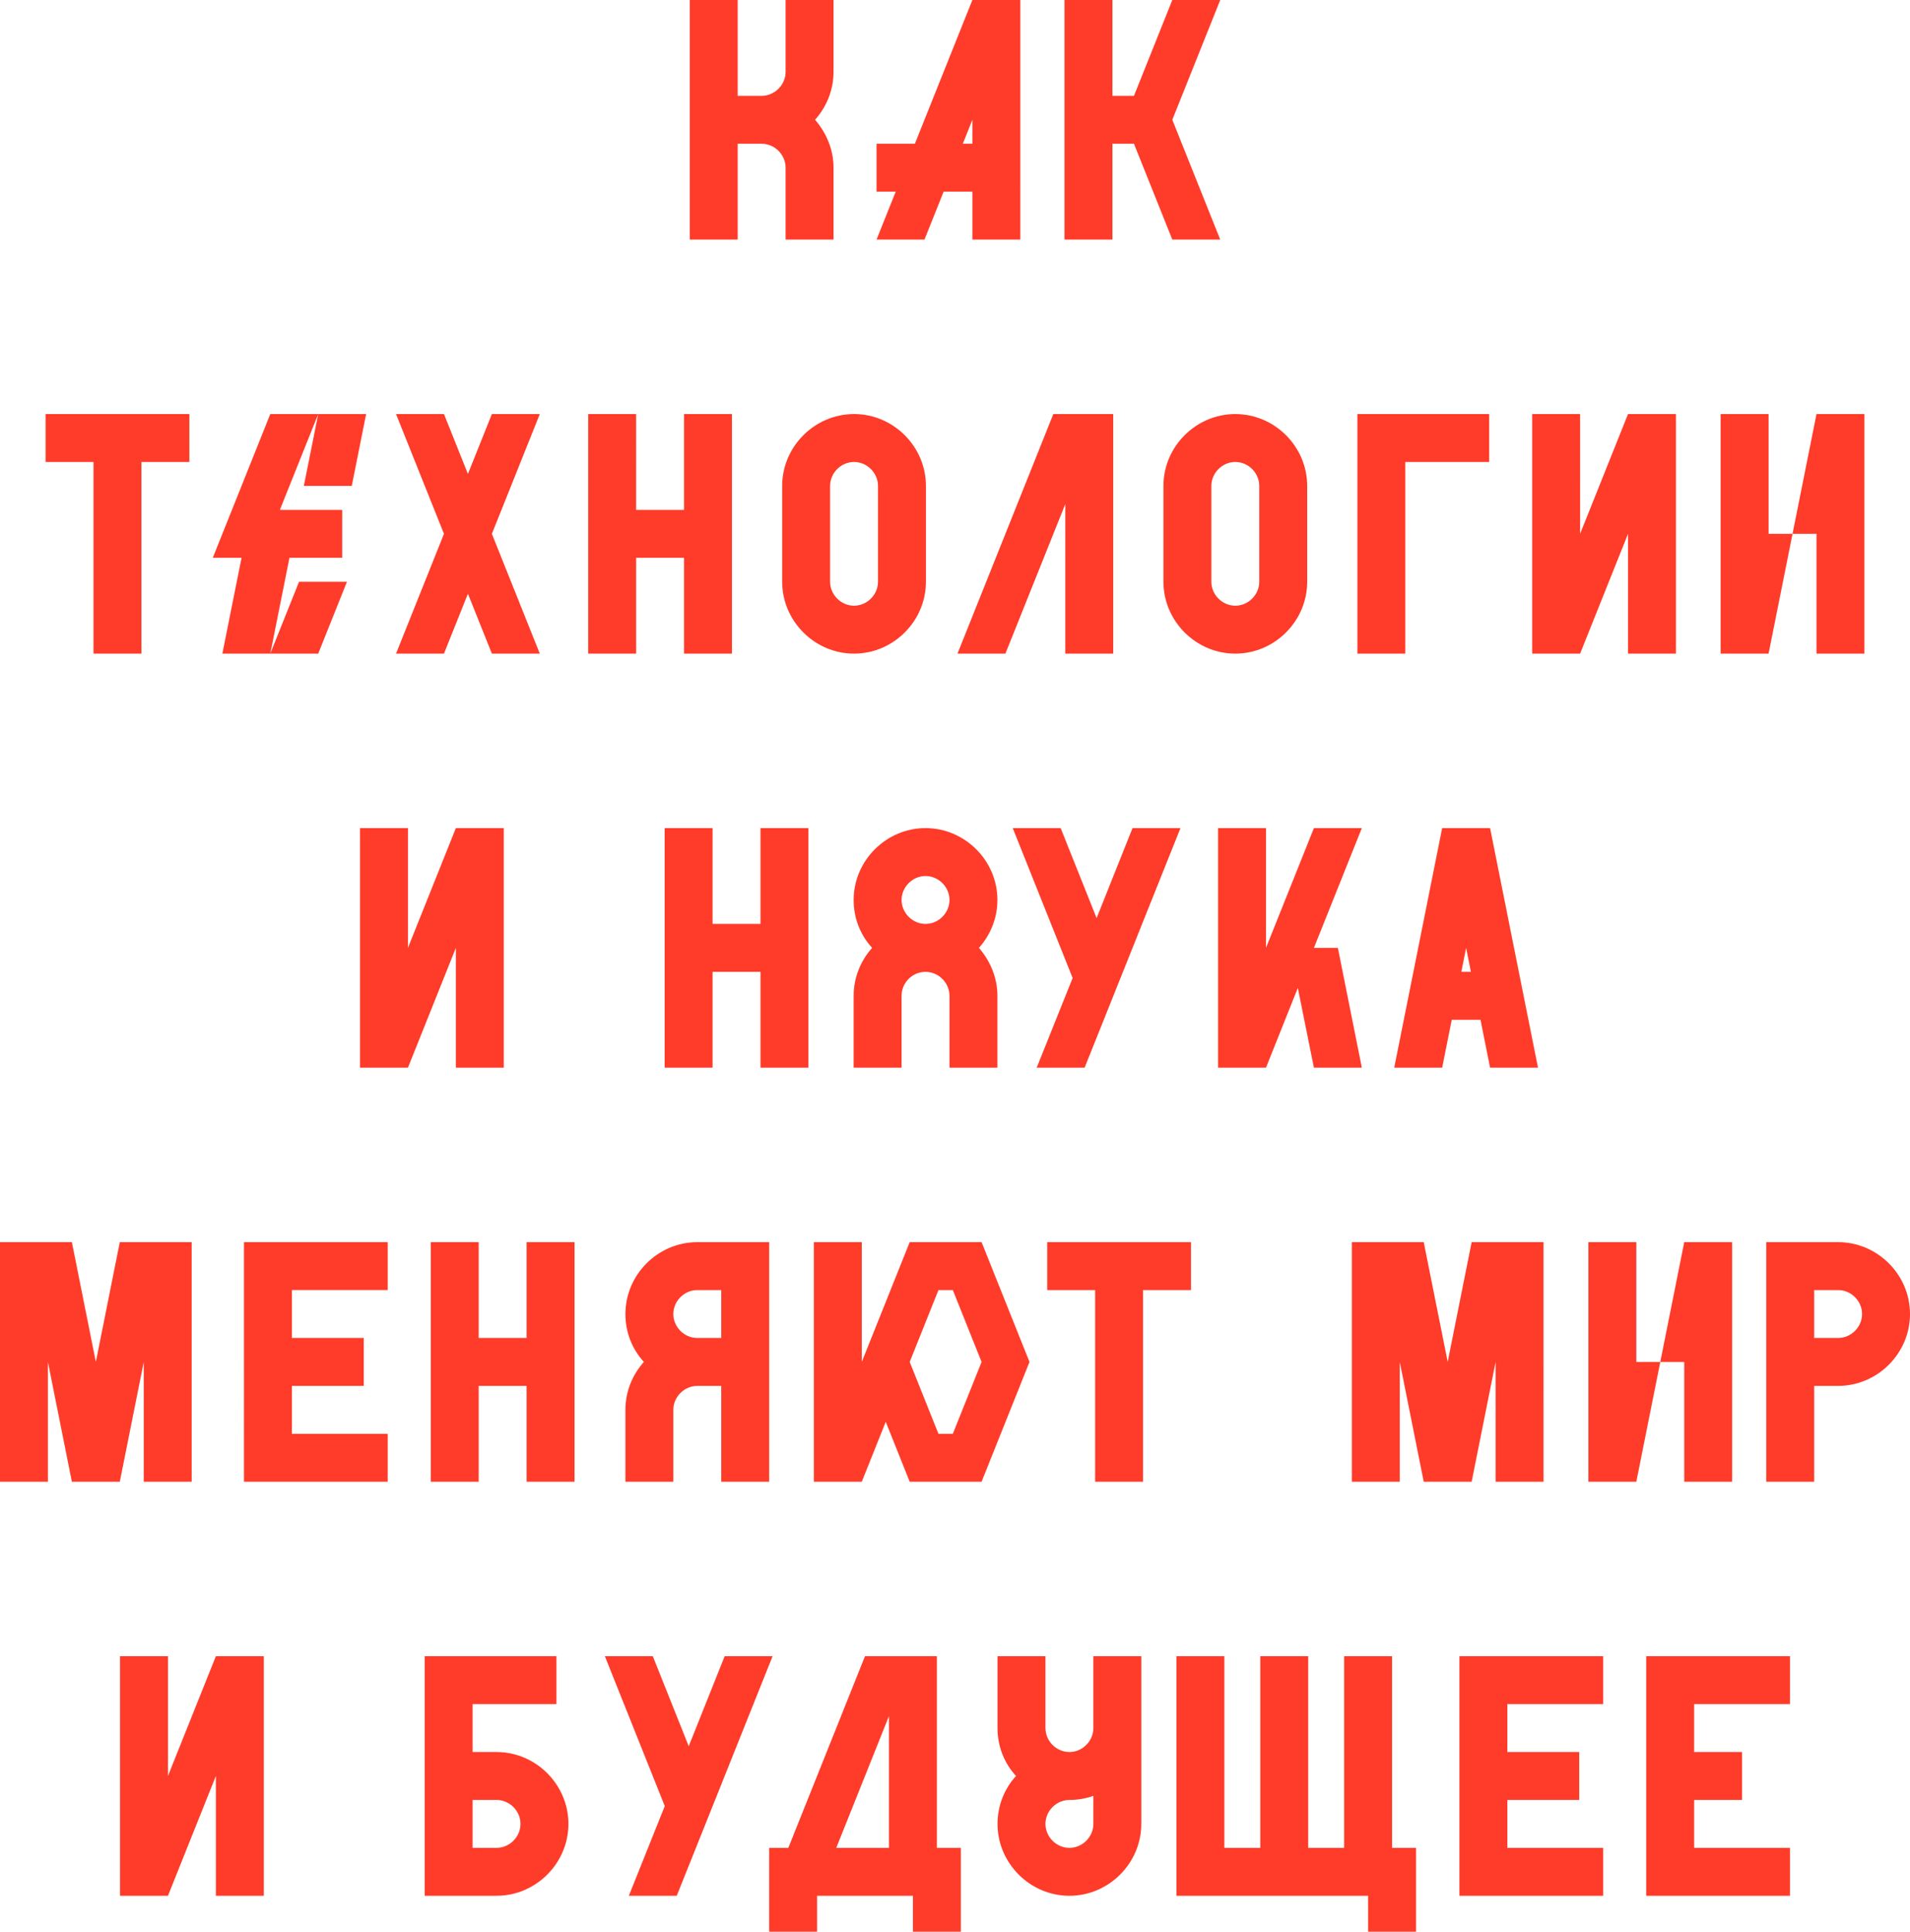 <?xml version="1.0" encoding="utf-8"?>
<!-- Generator: Adobe Illustrator 18.0.0, SVG Export Plug-In . SVG Version: 6.00 Build 0)  -->
<!DOCTYPE svg PUBLIC "-//W3C//DTD SVG 1.1//EN" "http://www.w3.org/Graphics/SVG/1.1/DTD/svg11.dtd">
<svg version="1.1" id="Слой_1" xmlns="http://www.w3.org/2000/svg" xmlns:xlink="http://www.w3.org/1999/xlink" x="0px" y="0px"
	 viewBox="0 0 797.978 807.115" enable-background="new 0 0 797.978 807.115" xml:space="preserve">
<g>
	<defs>
		<rect id="SVGID_1_" width="797.978" height="807.115"/>
	</defs>
	<clipPath id="SVGID_2_">
		<use xlink:href="#SVGID_1_"  overflow="visible"/>
	</clipPath>
	<path clip-path="url(#SVGID_2_)" fill="#FF3B29" d="M687.768,792.1h60.06v-20.02h-40.04v-20.02h20.02v-20.02h-20.02v-20.02h40.04
		V692h-60.06V792.1z M609.733,792.1h60.06v-20.02h-40.04v-20.02h30.03v-20.02h-30.03v-20.02h40.04V692h-60.06V792.1z M491.502,792.1
		h80.08v15.015h20.02V772.08h-10.01V692h-20.02v80.08h-15.015V692h-20.02v80.08h-15.015V692h-20.02V792.1z M446.787,752.06
		c3.432,0,6.864-0.572,10.01-1.716v11.726c0,5.434-4.576,10.01-10.01,10.01s-10.01-4.576-10.01-10.01
		C436.777,756.636,441.353,752.06,446.787,752.06 M456.797,722.03c0,5.434-4.576,10.01-10.01,10.01s-10.01-4.576-10.01-10.01V692
		h-20.02v30.03c0,7.722,2.86,14.729,7.722,20.02c-4.862,5.291-7.722,12.441-7.722,20.02c0,16.445,13.585,30.03,30.03,30.03
		s30.03-13.585,30.03-30.03V692h-20.02V722.03z M349.377,772.08l22.022-55.055v55.055H349.377z M361.389,692l-32.032,80.08h-8.008
		v35.035h20.02V792.1h40.04v15.015h20.02V772.08h-10.01V692H361.389z M282.74,792.1L322.78,692h-20.02l-15.015,37.609L272.73,692
		h-20.02l25.025,62.634L262.72,792.1H282.74z M207.45,752.06c5.434,0,10.01,4.576,10.01,10.01c0,5.434-4.576,10.01-10.01,10.01
		h-10.01v-20.02H207.45z M177.42,792.1h30.03c16.445,0,30.03-13.585,30.03-30.03s-13.585-30.03-30.03-30.03h-10.01v-20.02h35.035
		V692H177.42V792.1z M70.171,692h-20.02v100.1h20.02l20.02-50.05v50.05h20.02V692h-20.02l-20.02,50.05V692z"/>
	<path clip-path="url(#SVGID_2_)" fill="#FF3B29" d="M767.948,539.02c5.434,0,10.01,4.576,10.01,10.01
		c0,5.434-4.576,10.01-10.01,10.01h-10.01v-20.02H767.948z M737.918,619.1h20.02v-40.04h10.01c16.445,0,30.03-13.585,30.03-30.03
		c0-16.445-13.585-30.03-30.03-30.03h-30.03V619.1z M703.657,619.1h20.02V519h-20.02l-10.01,50.05h10.01V619.1z M683.637,519h-20.02
		v100.1h20.02l10.01-50.05h-10.01V519z M624.85,619.1h20.02V519h-30.03l-10.01,50.05L594.82,519h-30.03v100.1h20.02v-50.05
		l10.01,50.05h20.02l10.01-50.05V619.1z M437.52,539.02h20.02v80.08h20.02v-80.08h20.02V519h-60.06V539.02z M410.093,569.05
		l-12.012,30.03h-6.006l-12.012-30.03l12.012-30.03h6.006L410.093,569.05z M380.063,619.1h30.03l20.02-50.05L410.093,519h-30.03
		l-20.02,50.05V519h-20.02v100.1h20.02l10.01-25.025L380.063,619.1z M281.308,549.03c0-5.434,4.576-10.01,10.01-10.01h10.01v20.02
		h-10.01C285.884,559.04,281.308,554.464,281.308,549.03 M321.348,519h-30.03c-16.445,0-30.03,13.585-30.03,30.03
		c0,7.722,2.86,14.729,7.722,20.02c-4.862,5.434-7.722,12.441-7.722,20.02v30.03h20.02v-30.03c0-5.434,4.576-10.01,10.01-10.01
		h10.01v40.04h20.02V519z M220.004,619.1h20.02V519h-20.02v40.04h-20.02V519h-20.02v100.1h20.02v-40.04h20.02V619.1z M101.93,619.1
		h60.06v-20.02h-40.04v-20.02h30.03v-20.02h-30.03v-20.02h40.04V519h-60.06V619.1z M60.06,619.1h20.02V519H50.05l-10.01,50.05
		L30.03,519H0v100.1h20.02v-50.05l10.01,50.05h20.02l10.01-50.05V619.1z"/>
	<path clip-path="url(#SVGID_2_)" fill="#FF3B29" d="M614.531,406.06h-4.004l2.002-10.01L614.531,406.06z M602.519,446.1
		l4.004-20.02h12.012l4.004,20.02h20.02L622.539,346h-20.02l-20.02,100.1H602.519z M548.938,346l-20.02,50.05V346h-20.02v100.1
		h20.02l13.299-33.319l6.721,33.319h20.02l-10.01-50.05h-10.01l20.02-50.05H548.938z M453.143,446.1l40.04-100.1h-20.02
		l-15.015,37.609L443.133,346h-20.02l25.025,62.634L433.123,446.1H453.143z M376.668,376.03c0-5.434,4.576-10.01,10.01-10.01
		s10.01,4.576,10.01,10.01c0,5.434-4.576,10.01-10.01,10.01S376.668,381.464,376.668,376.03 M416.708,446.1v-30.03
		c0-7.579-3.003-14.586-7.722-20.02c4.719-5.291,7.722-12.298,7.722-20.02c0-16.445-13.585-30.03-30.03-30.03
		s-30.03,13.585-30.03,30.03c0,7.722,2.86,14.729,7.722,20.02c-4.862,5.434-7.722,12.441-7.722,20.02v30.03h20.02v-30.03
		c0-5.434,4.433-10.01,10.01-10.01c5.434,0,10.01,4.576,10.01,10.01v30.03H416.708z M317.724,446.1h20.019V346h-20.019v40.04
		h-20.021V346h-20.02v100.1h20.02v-40.04h20.021V446.1z M170.434,346h-20.02v100.1h20.02l20.02-50.05v50.05h20.02V346h-20.02
		l-20.02,50.05V346z"/>
	<path clip-path="url(#SVGID_2_)" fill="#FF3B29" d="M758.91,273.1h20.021V173H758.91l-10.01,50.05h10.01V273.1z M738.891,173
		h-20.02v100.1h20.02l10.009-50.05h-10.009V173z M660.155,173h-20.02v100.1h20.02l20.02-50.05v50.05h20.02V173h-20.02l-20.02,50.05
		V173z M567.106,273.1h20.02v-80.08h35.035V173h-55.055V273.1z M526.109,243.07c0,5.434-4.577,10.01-10.01,10.01
		c-5.434,0-10.01-4.576-10.01-10.01v-40.04c0-5.434,4.576-10.01,10.01-10.01c5.433,0,10.01,4.576,10.01,10.01V243.07z
		 M546.129,203.03c0-16.445-13.585-30.03-30.03-30.03c-16.445,0-30.03,13.585-30.03,30.03v40.04c0,16.445,13.585,30.03,30.03,30.03
		c16.445,0,30.03-13.585,30.03-30.03V203.03z M440.066,173l-40.04,100.1h20.02l25.025-62.491V273.1h20.02V173H440.066z
		 M366.822,243.07c0,5.434-4.576,10.01-10.01,10.01c-5.434,0-10.01-4.576-10.01-10.01v-40.04c0-5.434,4.576-10.01,10.01-10.01
		c5.434,0,10.01,4.576,10.01,10.01V243.07z M386.842,203.03c0-16.445-13.585-30.03-30.03-30.03s-30.03,13.585-30.03,30.03v40.04
		c0,16.445,13.585,30.03,30.03,30.03s30.03-13.585,30.03-30.03V203.03z M285.784,273.1h20.02V173h-20.02v40.04h-20.02V173h-20.02
		v100.1h20.02v-40.04h20.02V273.1z M185.484,273.1l10.01-25.025l10.01,25.025h20.02l-20.02-50.05l20.02-50.05h-20.02l-10.01,25.025
		L185.484,173h-20.02l20.02,50.05l-20.02,50.05H185.484z M132.947,173l-6.006,30.03h20.02l6.006-30.03H132.947z M124.939,243.07
		l-12.012,30.03l8.008-40.04h22.022v-20.02h-26.026L132.947,173h-20.02l-24.024,60.06h12.012l-8.008,40.04h40.04l12.012-30.03
		H124.939z M19.048,193.02h20.02v80.08h20.02v-80.08h20.02V173h-60.06V193.02z"/>
	<path clip-path="url(#SVGID_2_)" fill="#FF3B29" d="M444.734,100.1h20.02V60.06h9.009l16.016,40.04h20.02l-20.02-50.05L509.799,0
		h-20.02l-16.016,40.04h-9.009V0h-20.02V100.1z M402.25,60.06l4.004-10.01v10.01H402.25z M366.214,80.08h8.008l-8.008,20.02h20.02
		l8.008-20.02h12.012v20.02h20.02V0h-20.02L382.23,60.06h-16.016V80.08z M318.209,60.06c5.434,0,10.01,4.576,10.01,10.01v30.03
		h20.02V70.07c0-7.579-3.003-14.586-7.722-20.02c4.719-5.291,7.722-12.298,7.722-20.02V0h-20.02v30.03
		c0,5.434-4.576,10.01-10.01,10.01h-10.01V0h-20.02v100.1h20.02V60.06H318.209z"/>
</g>
</svg>
